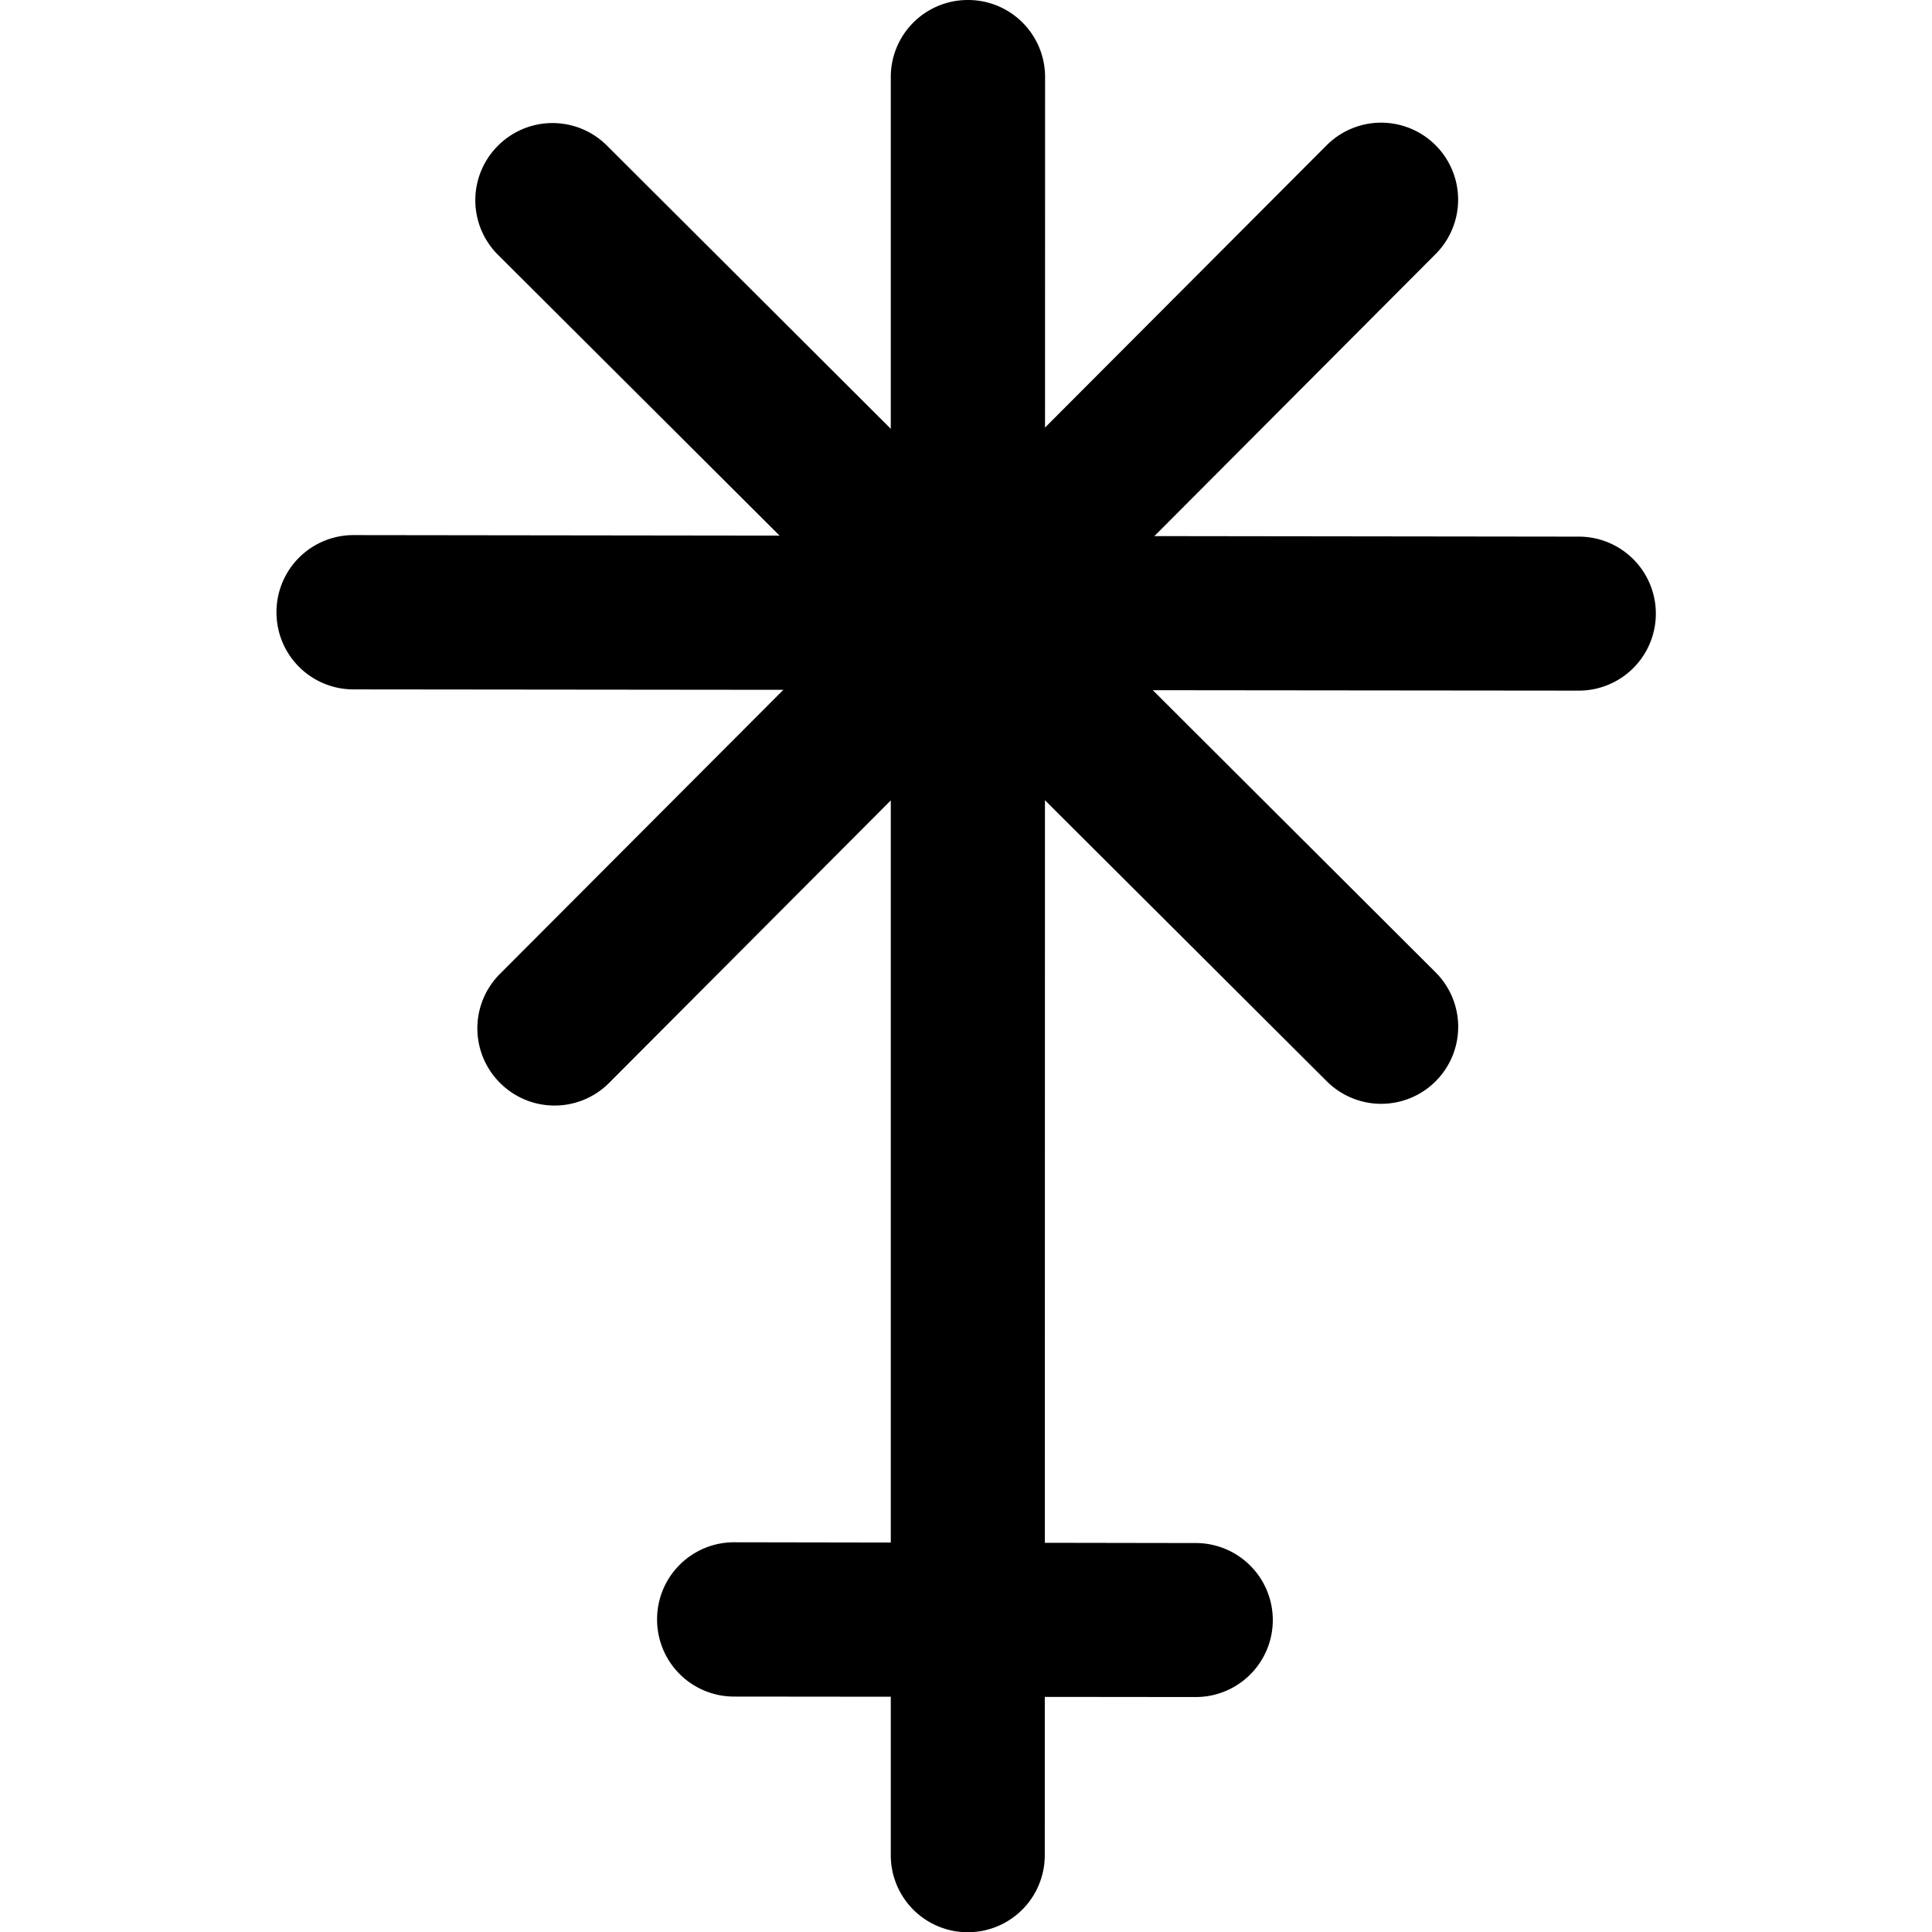 <svg xmlns="http://www.w3.org/2000/svg" xmlns:xlink="http://www.w3.org/1999/xlink" width="125" height="125" viewBox="0 0 22.109 30.964">
	<g transform="translate(-13.997 -10.296)">
		<g transform="translate(6.546 5.103)">
			<path d="M19.773,6.427a1.234,1.234,0,0,0-1.234-1.234h0A1.234,1.234,0,0,0,17.3,6.427v28.5a1.234,1.234,0,0,0,1.234,1.234h0a1.234,1.234,0,0,0,1.234-1.234Z"></path>
		</g>
		<g transform="matrix(0.001, -1, 1, 0.001, 18.428, 54.784)">
			<path d="M19.773,2.888a1.234,1.234,0,0,0-1.234-1.234h0A1.234,1.234,0,0,0,17.3,2.888v7.4a1.234,1.234,0,0,0,1.234,1.234h0a1.234,1.234,0,0,0,1.234-1.234Z"></path>
		</g>
		<g transform="matrix(0.001, -1, 1, 0.001, 10.275, 38.64)">
			<path d="M19.773,4.941a1.234,1.234,0,0,0-1.234-1.234h0A1.234,1.234,0,0,0,17.3,4.941V24.58a1.234,1.234,0,0,0,1.234,1.234h0a1.234,1.234,0,0,0,1.234-1.234Z"></path>
		</g>
		<g transform="matrix(0.706, -0.708, 0.708, 0.706, 1.942, 23.243)">
			<path d="M19.773,4.795A1.234,1.234,0,0,0,18.539,3.56h0A1.234,1.234,0,0,0,17.3,4.795V23.558a1.234,1.234,0,0,0,1.234,1.234h0a1.234,1.234,0,0,0,1.234-1.234Z"></path>
		</g>
		<g transform="matrix(-0.708, -0.706, 0.706, -0.708, 28.195, 43.26)">
			<path d="M19.773,4.794A1.234,1.234,0,0,0,18.539,3.56h0A1.234,1.234,0,0,0,17.3,4.794V23.558a1.234,1.234,0,0,0,1.234,1.234h0a1.234,1.234,0,0,0,1.234-1.234Z"></path>
		</g>
	</g>
</svg>